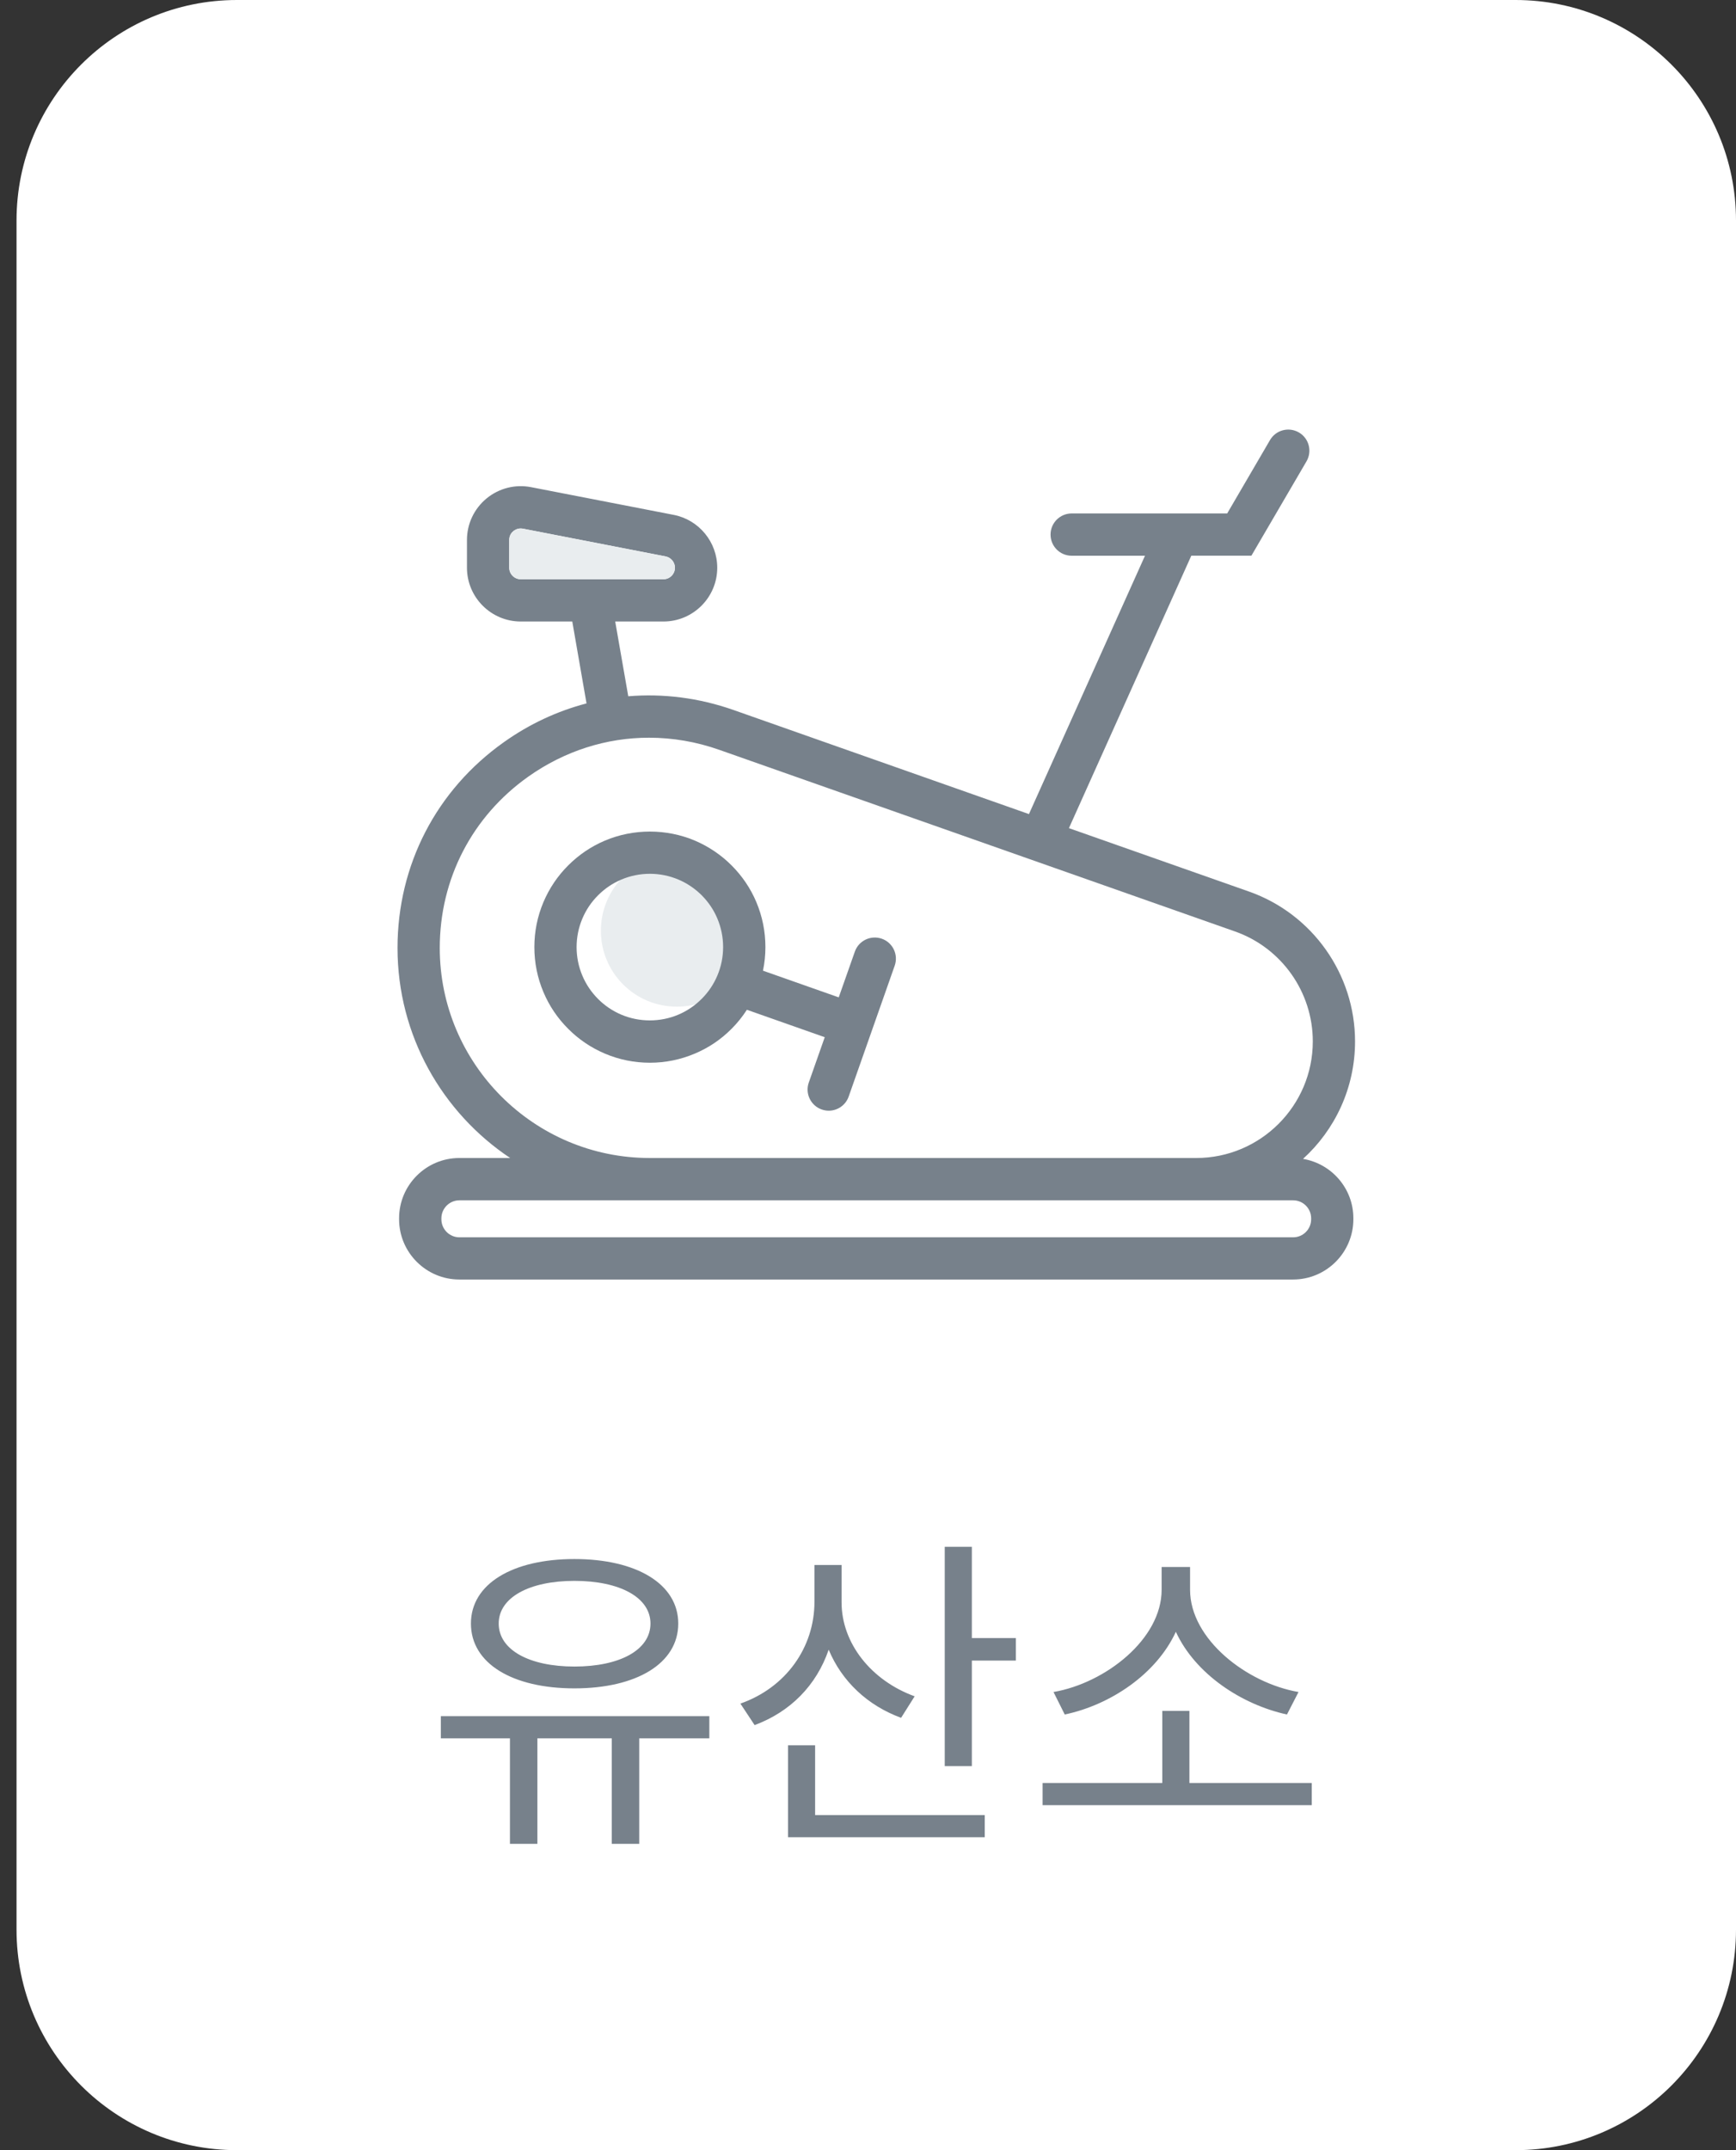 <svg width="63" height="78" viewBox="0 0 63 78" fill="none" xmlns="http://www.w3.org/2000/svg">
<rect x="0" y="0" width="63" height="78" fill="#333333" stroke="none"/>
<path d="M0.6 8C0.6 3.582 4.182 0 8.6 0H55C59.418 0 63 3.582 63 8V70C63 74.418 59.418 78 55 78H8.6C4.182 78 0.6 74.418 0.6 70V8Z" fill="white"/>
<path d="M22.613 35.712C22.36 35.459 22.16 35.163 22.023 34.836C21.878 34.496 21.807 34.134 21.807 33.761C21.807 33.388 21.88 33.027 22.023 32.688C22.162 32.359 22.36 32.065 22.613 31.81C22.868 31.557 23.162 31.357 23.491 31.218C23.831 31.073 24.193 31 24.566 31C24.939 31 25.3 31.073 25.64 31.218C25.968 31.355 26.264 31.555 26.519 31.808C26.772 32.062 26.971 32.357 27.11 32.685C27.254 33.024 27.325 33.386 27.325 33.759C27.325 34.133 27.252 34.493 27.11 34.832C26.97 35.162 26.772 35.456 26.517 35.71C26.264 35.964 25.968 36.163 25.639 36.303C24.96 36.59 24.172 36.59 23.491 36.303C23.162 36.165 22.867 35.965 22.613 35.712Z" fill="#E9EDEF"/>
<path d="M25.217 38.22C25.717 38.01 26.166 37.707 26.549 37.321C26.76 37.111 26.944 36.879 27.105 36.631L29.93 37.626L29.351 39.271C29.211 39.669 29.42 40.108 29.821 40.248C29.905 40.277 29.991 40.292 30.076 40.292C30.392 40.292 30.687 40.095 30.798 39.781L32.469 35.031C32.609 34.632 32.401 34.193 32 34.053C31.599 33.914 31.162 34.123 31.022 34.523L30.438 36.181L27.689 35.213C27.747 34.933 27.777 34.648 27.777 34.358C27.777 33.793 27.666 33.243 27.448 32.725C27.237 32.225 26.934 31.778 26.549 31.393C26.164 31.008 25.715 30.707 25.217 30.494C24.182 30.057 22.988 30.057 21.953 30.494C21.454 30.705 21.006 31.008 20.621 31.393C20.235 31.778 19.934 32.225 19.722 32.725C19.503 33.243 19.392 33.791 19.392 34.358C19.392 34.924 19.503 35.474 19.722 35.991C19.933 36.492 20.235 36.938 20.621 37.323C21.006 37.709 21.454 38.01 21.953 38.222C22.47 38.441 23.018 38.552 23.586 38.552C24.153 38.552 24.699 38.439 25.217 38.22ZM21.704 36.239C21.46 35.993 21.267 35.709 21.134 35.393C20.996 35.066 20.925 34.717 20.925 34.358C20.925 33.998 20.996 33.651 21.134 33.323C21.268 33.007 21.46 32.721 21.704 32.478C21.949 32.233 22.233 32.041 22.549 31.907C22.877 31.769 23.225 31.698 23.584 31.698C23.942 31.698 24.291 31.769 24.619 31.907C24.935 32.041 25.219 32.233 25.464 32.476C25.707 32.721 25.901 33.005 26.033 33.321C26.171 33.649 26.242 33.998 26.242 34.356C26.242 34.717 26.171 35.064 26.033 35.391C25.899 35.708 25.707 35.993 25.462 36.237C25.217 36.482 24.933 36.674 24.617 36.808C23.963 37.086 23.202 37.086 22.547 36.808C22.233 36.675 21.947 36.482 21.704 36.239Z" fill="#77818B"/>
<path d="M47.287 42.04C48.447 40.986 49.175 39.466 49.175 37.778C49.175 35.338 47.628 33.153 45.326 32.342L38.792 30.042L43.233 20.158H45.414L47.413 16.736C47.626 16.37 47.504 15.901 47.138 15.688C46.771 15.475 46.302 15.598 46.089 15.964L44.535 18.626H38.892C38.468 18.626 38.125 18.969 38.125 19.393C38.125 19.817 38.468 20.16 38.892 20.16H41.552L37.341 29.532L26.62 25.756C25.362 25.314 24.067 25.153 22.8 25.258L22.326 22.546H24.078C25.153 22.546 26.029 21.67 26.029 20.595C26.029 19.663 25.364 18.856 24.45 18.678L19.271 17.672C18.698 17.561 18.11 17.71 17.657 18.082C17.207 18.454 16.946 19.002 16.946 19.588V20.595C16.946 21.67 17.822 22.546 18.897 22.546H20.768L21.285 25.517C20.231 25.793 19.219 26.26 18.29 26.92C15.835 28.658 14.426 31.38 14.426 34.389C14.426 37.565 16.053 40.367 18.514 42.008H16.67C15.465 42.008 14.483 42.989 14.483 44.195V44.229C14.483 45.435 15.465 46.416 16.67 46.416H46.927C48.132 46.416 49.114 45.435 49.114 44.229V44.195C49.115 43.112 48.322 42.213 47.287 42.04ZM18.897 21.013C18.667 21.013 18.48 20.825 18.48 20.595V19.588C18.48 19.416 18.575 19.312 18.631 19.267C18.679 19.228 18.769 19.171 18.893 19.171C18.92 19.171 18.947 19.173 18.976 19.178L24.155 20.185C24.35 20.223 24.494 20.395 24.494 20.595C24.494 20.825 24.306 21.013 24.076 21.013H18.897ZM15.959 34.389C15.959 31.884 17.132 29.618 19.175 28.171C20.492 27.24 22.008 26.761 23.553 26.761C24.406 26.761 25.268 26.906 26.108 27.203L44.816 33.789C46.507 34.383 47.642 35.987 47.642 37.778C47.642 40.11 45.744 42.008 43.411 42.008H23.578C19.377 42.008 15.959 38.59 15.959 34.389ZM47.582 44.231C47.582 44.591 47.289 44.885 46.929 44.885H16.672C16.312 44.885 16.018 44.591 16.018 44.231V44.197C16.018 43.836 16.312 43.543 16.672 43.543H46.929C47.289 43.543 47.582 43.836 47.582 44.197V44.231Z" fill="#77818B"/>
<path d="M18.897 21.013C18.667 21.013 18.48 20.825 18.48 20.595V19.588C18.48 19.416 18.575 19.312 18.631 19.267C18.679 19.228 18.769 19.171 18.893 19.171C18.92 19.171 18.947 19.173 18.976 19.178L24.155 20.185C24.35 20.223 24.494 20.395 24.494 20.595C24.494 20.825 24.306 21.013 24.076 21.013H18.897Z" fill="#E9EDEF"/>
<path d="M20.846 61.248C23.09 61.248 24.614 60.348 24.614 58.896C24.614 57.456 23.09 56.556 20.846 56.556C18.602 56.556 17.09 57.456 17.09 58.896C17.09 60.348 18.602 61.248 20.846 61.248ZM20.846 57.348C22.49 57.348 23.606 57.948 23.606 58.896C23.606 59.856 22.49 60.456 20.846 60.456C19.214 60.456 18.098 59.856 18.098 58.896C18.098 57.948 19.214 57.348 20.846 57.348ZM25.742 63.06V62.256H15.998V63.06H18.506V66.888H19.502V63.06H22.202V66.888H23.198V63.06H25.742ZM36.865 59.424H35.269V56.112H34.285V64.068H35.269V60.24H36.865V59.424ZM32.701 62.316L33.193 61.536C31.609 60.96 30.541 59.604 30.541 58.128V56.772H29.557V58.104C29.557 59.772 28.513 61.224 26.869 61.8L27.385 62.58C28.681 62.1 29.629 61.14 30.073 59.844C30.553 60.996 31.489 61.872 32.701 62.316ZM29.581 65.844V63.312H28.597V66.648H35.737V65.844H29.581ZM46.704 62.196L47.124 61.38C45.24 61.056 43.188 59.46 43.188 57.672V56.844H42.156V57.672C42.156 59.46 40.116 61.056 38.232 61.38L38.64 62.196C40.296 61.848 41.964 60.732 42.672 59.196C43.38 60.732 45.06 61.836 46.704 62.196ZM47.604 64.68H43.164V62.064H42.18V64.68H37.836V65.484H47.604V64.68Z" fill="#77818B"/>
<defs>
<linearGradient id="paint0_linear" x1="31.8" y1="0" x2="31.8" y2="78" gradientUnits="userSpaceOnUse">
<stop stop-color="white"/>
<stop offset="1" stop-color="white" stop-opacity="0"/>
</linearGradient>
</defs>
</svg>
